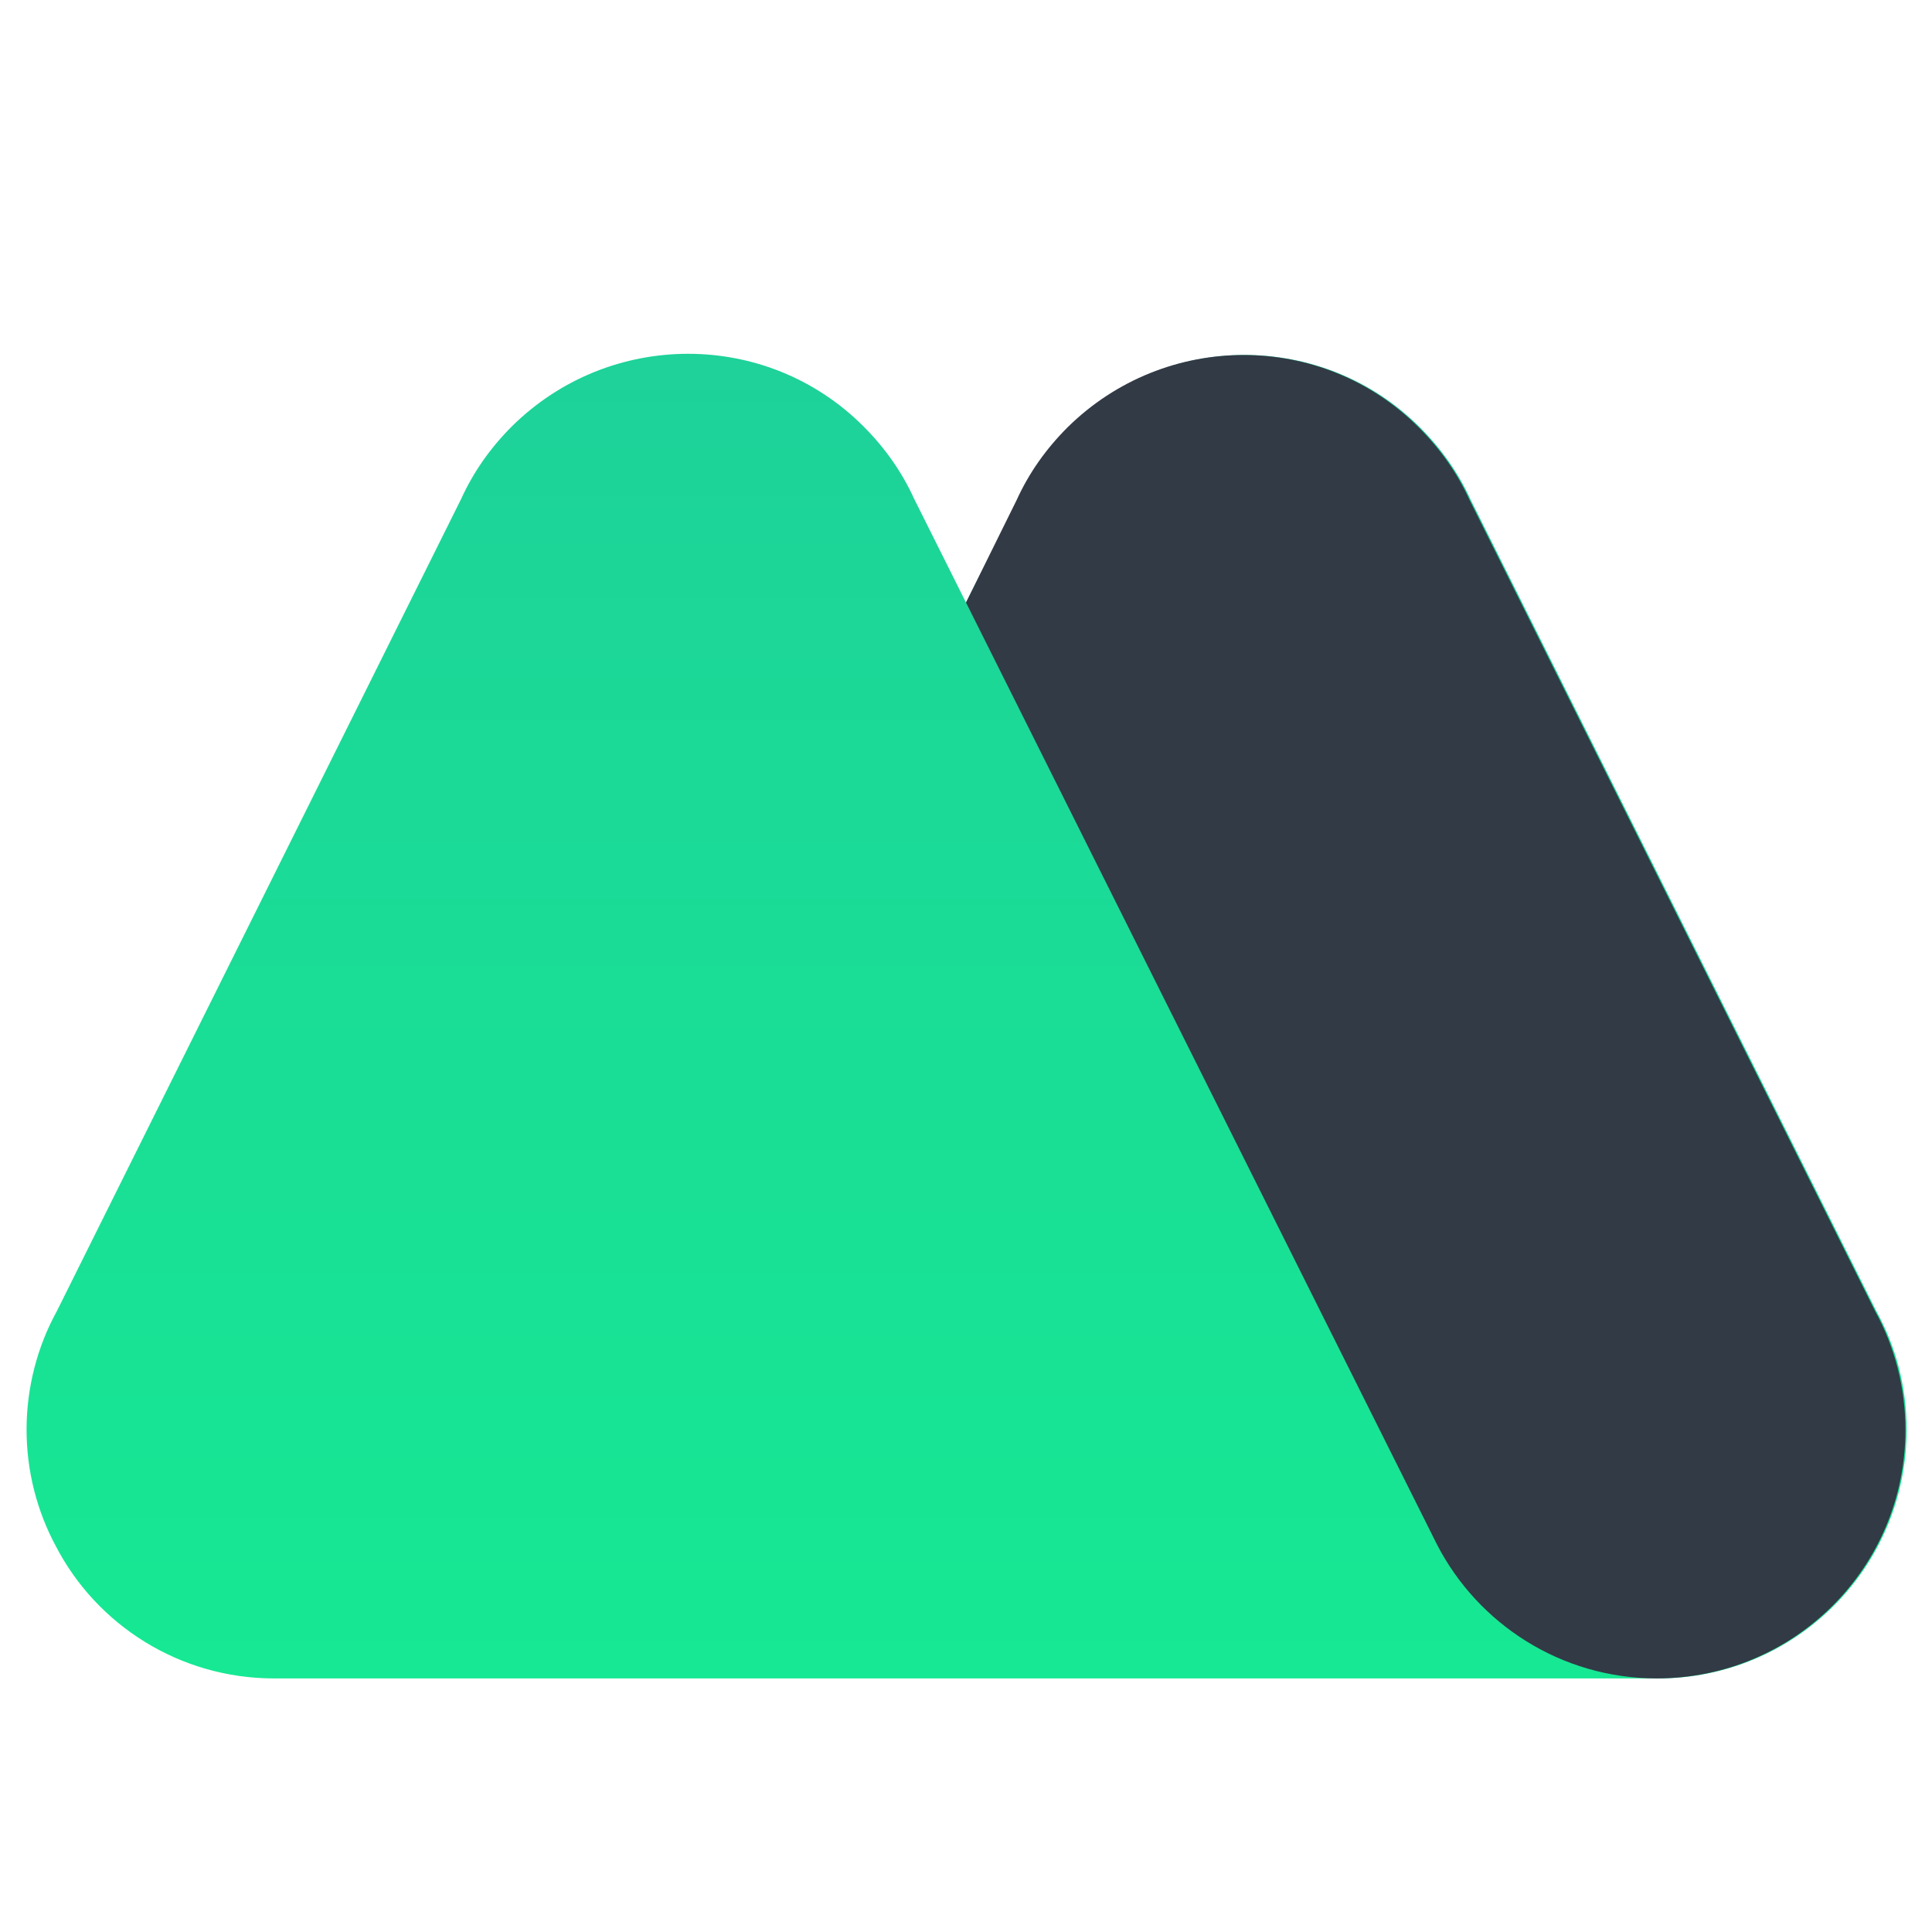 <?xml version="1.0" encoding="utf-8"?>
<!-- Generator: Adobe Illustrator 22.0.1, SVG Export Plug-In . SVG Version: 6.00 Build 0)  -->
<svg version="1.1" id="Layer_1" xmlns="http://www.w3.org/2000/svg" xmlns:xlink="http://www.w3.org/1999/xlink" x="0px" y="0px"
	 viewBox="0 0 160 160" style="enable-background:new 0 0 160 160;" xml:space="preserve">
<style type="text/css">
	.st0{fill:url(#SVGID_1_);}
	.st1{fill:#323A46;}
</style>
<g>
	<linearGradient id="SVGID_1_" gradientUnits="userSpaceOnUse" x1="80" y1="27.427" x2="80" y2="138.475">
		<stop  offset="0" style="stop-color:#1ED199"/>
		<stop  offset="0.176" style="stop-color:#1CD698"/>
		<stop  offset="1" style="stop-color:#16E893"/>
	</linearGradient>
	<path class="st0" d="M137.3,139c11.4,0,20.6-9.2,20.6-20.6c0-3.6-0.9-6.9-2.5-9.8l-33.6-67.2c-1-2.2-2.4-4.2-4.2-6
		c-8-8-21-8-29.1,0c-1.8,1.8-3.2,3.8-4.2,6L80,49.9l-4.3-8.6c-1-2.2-2.4-4.2-4.2-6c-8-8-21-8-29.1,0c-1.8,1.8-3.2,3.8-4.2,6
		L4.7,108.6c-1.6,2.9-2.5,6.3-2.5,9.8l0,0l0,0c0,3.5,0.9,6.8,2.4,9.6C8,134.6,14.9,139,22.7,139H137.3L137.3,139
		C137.3,139,137.3,139,137.3,139L137.3,139L137.3,139z"/>
	<path class="st1" d="M155.3,108.6l-33.6-67.2c-1-2.2-2.4-4.2-4.2-6c-8-8-21-8-29.1,0c-1.8,1.8-3.2,3.8-4.2,6L80,49.9l39,78
		c3.4,6.6,10.3,11.1,18.2,11.1l0,0l0,0c11.4,0,20.6-9.2,20.6-20.6C157.8,114.9,156.9,111.5,155.3,108.6z"/>
</g>
</svg>
